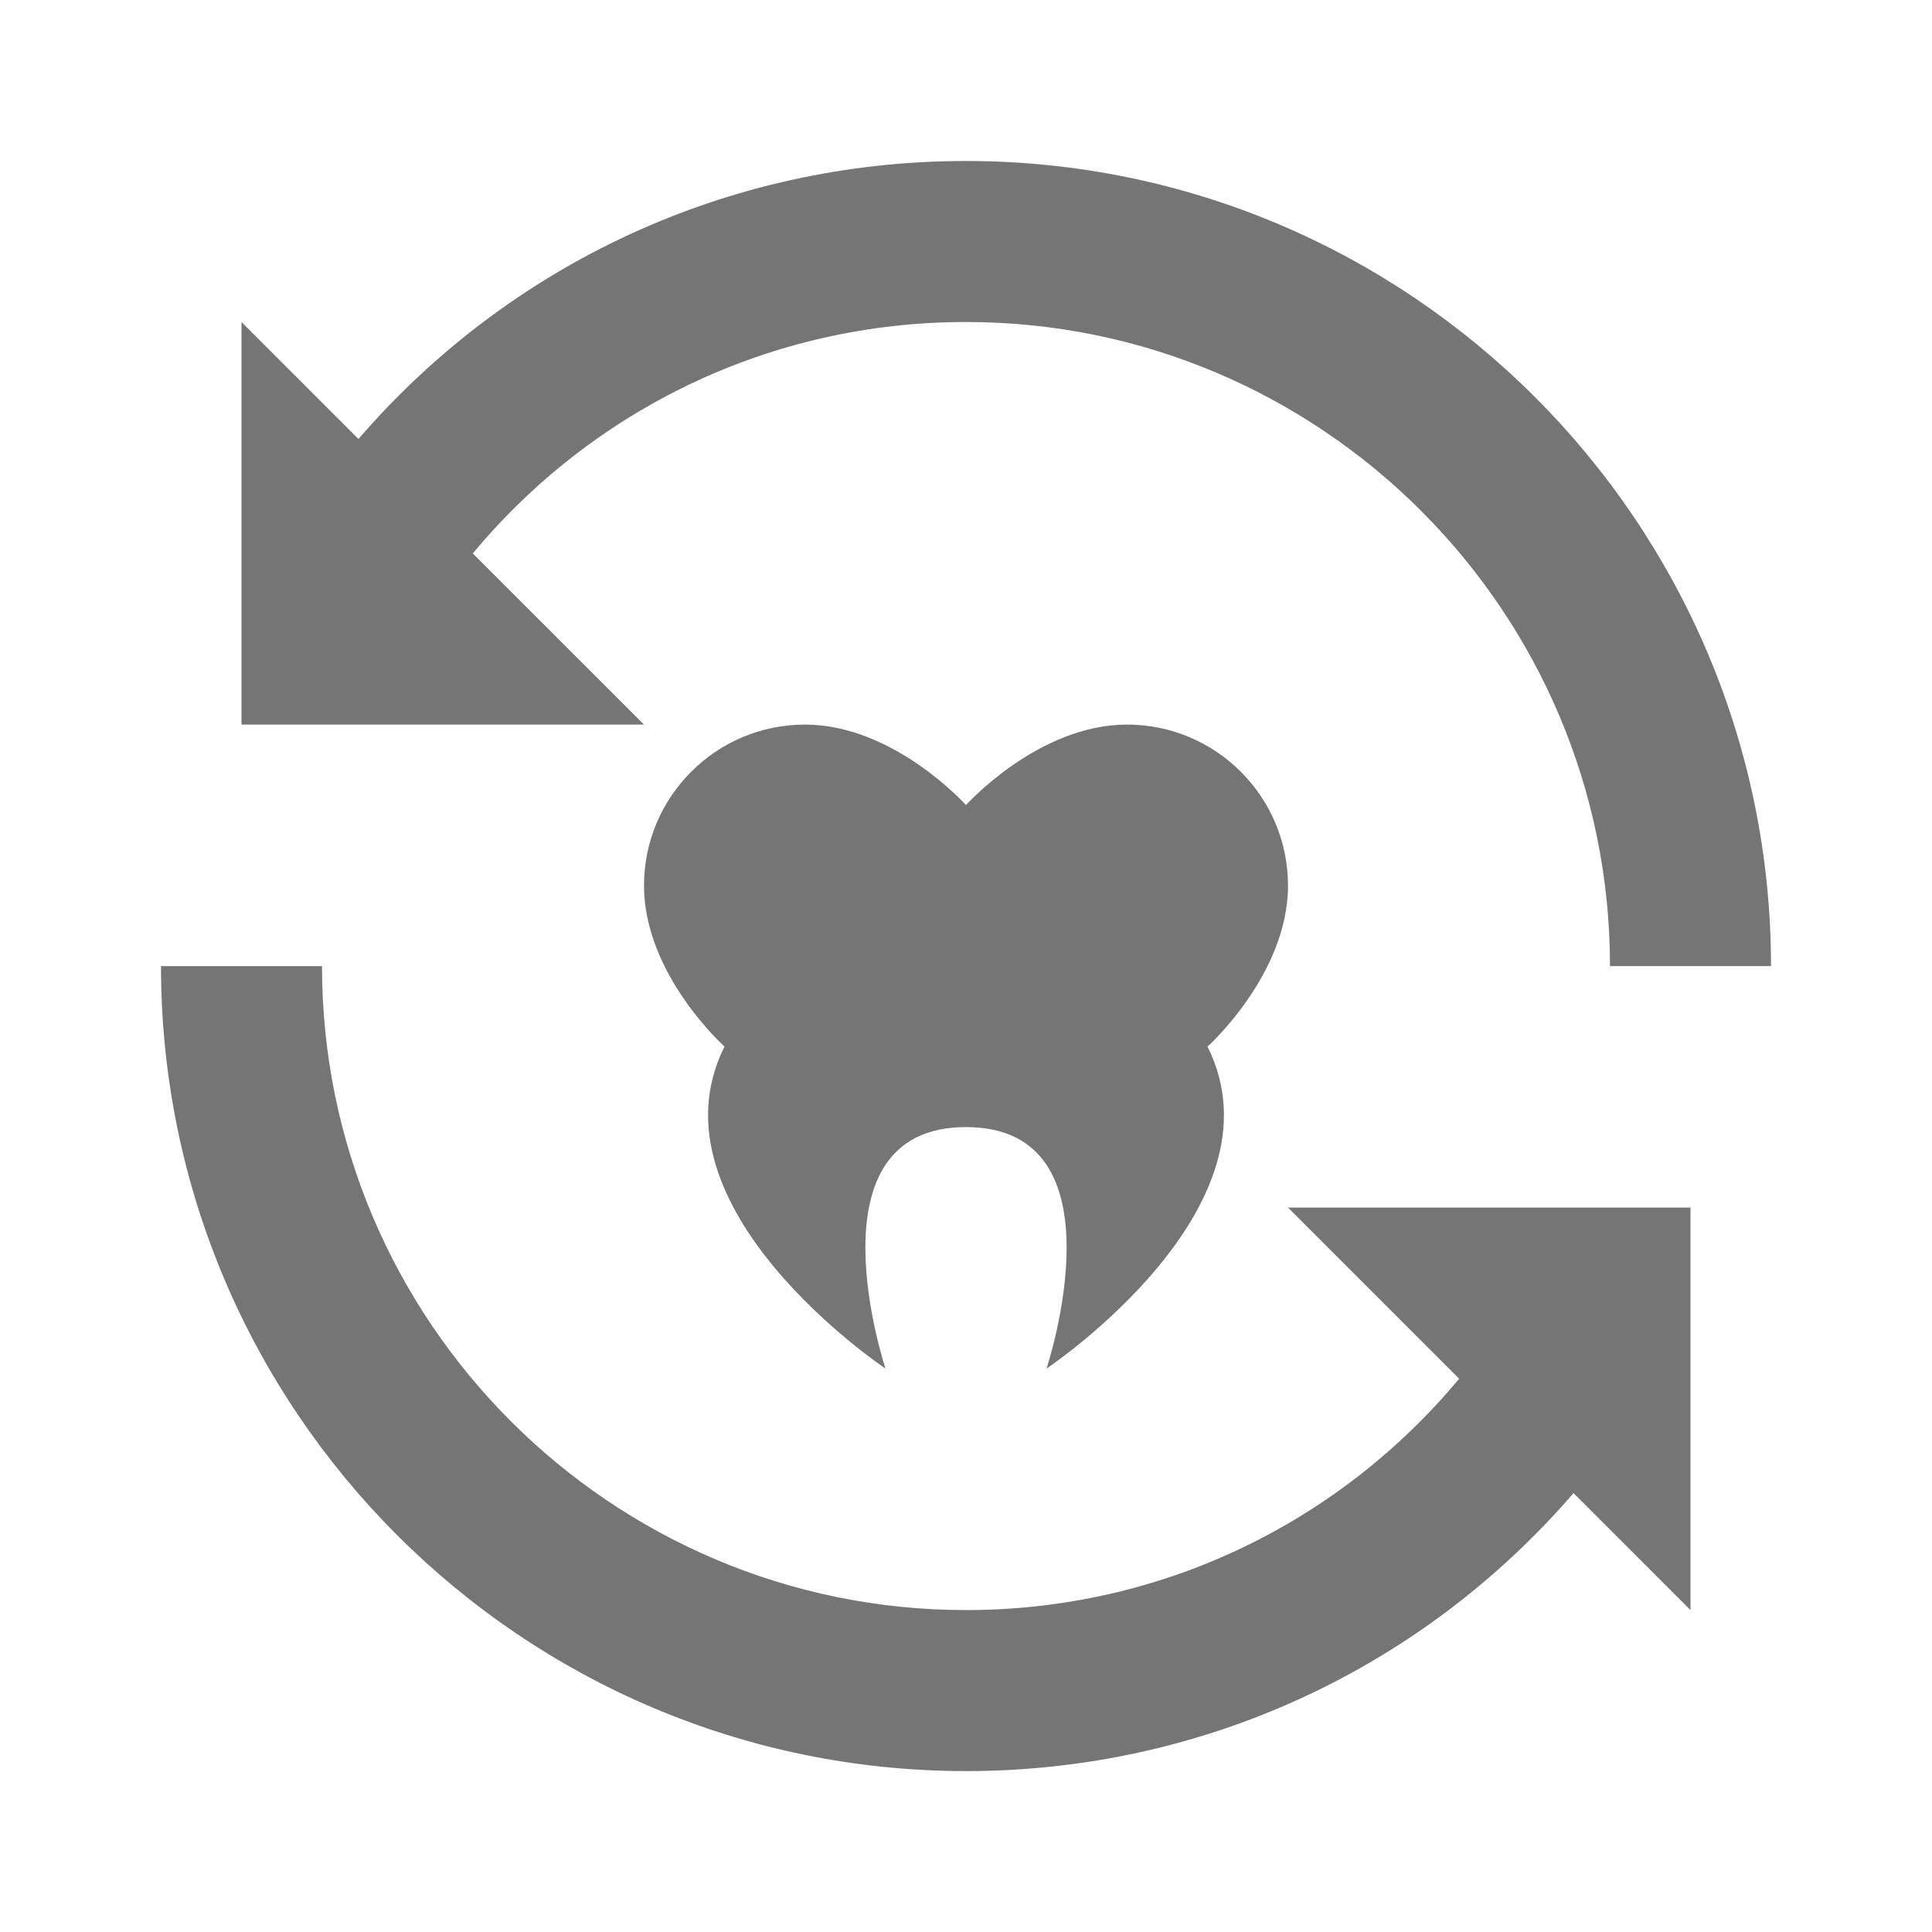 <?xml version="1.0" encoding="iso-8859-1"?>
<!-- Generator: Adobe Illustrator 16.0.0, SVG Export Plug-In . SVG Version: 6.00 Build 0)  -->
<!DOCTYPE svg PUBLIC "-//W3C//DTD SVG 1.1//EN" "http://www.w3.org/Graphics/SVG/1.1/DTD/svg11.dtd">
<svg version="1.1" xmlns="http://www.w3.org/2000/svg" xmlns:xlink="http://www.w3.org/1999/xlink" x="0px" y="0px" width="24px"
	 height="24px" viewBox="0 0 24 24" style="enable-background:new 0 0 24 24;" xml:space="preserve">
<g id="Frame_-_24px">
	<rect x="-0.002" style="fill:none;" width="24.001" height="24.001"/>
</g>
<g id="Line_Icons">
	<g>
		<path style="fill:#757575;" d="M16,11.001c0-1.104-0.896-2-2-2s-2,1-2,1s-0.896-1-2-1s-2,0.896-2,2c0,1.105,1,2,1,2c-1,2,2,4,2,4
			s-1-3,1-3s1,3,1,3s3-2,2-4C15,13.001,16,12.106,16,11.001z"/>
		<path style="fill:#757575;" d="M5.873,6.875C7.372,5.075,9.582,4,12,4c4.411,0,8,3.59,8,8.001h2C22,6.486,17.514,2,12,2
			C9.039,2,6.323,3.286,4.453,5.453L3,4v5.001h5L5.873,6.875z"/>
		<path style="fill:#757575;" d="M18.126,17.127c-1.499,1.799-3.709,2.874-6.126,2.874c-4.411,0-8-3.589-8-8H2
			c0,5.515,4.486,10,10,10c2.961,0,5.676-1.286,7.547-3.453L21,20.001v-5h-5L18.126,17.127z"/>
	</g>
</g>
</svg>
